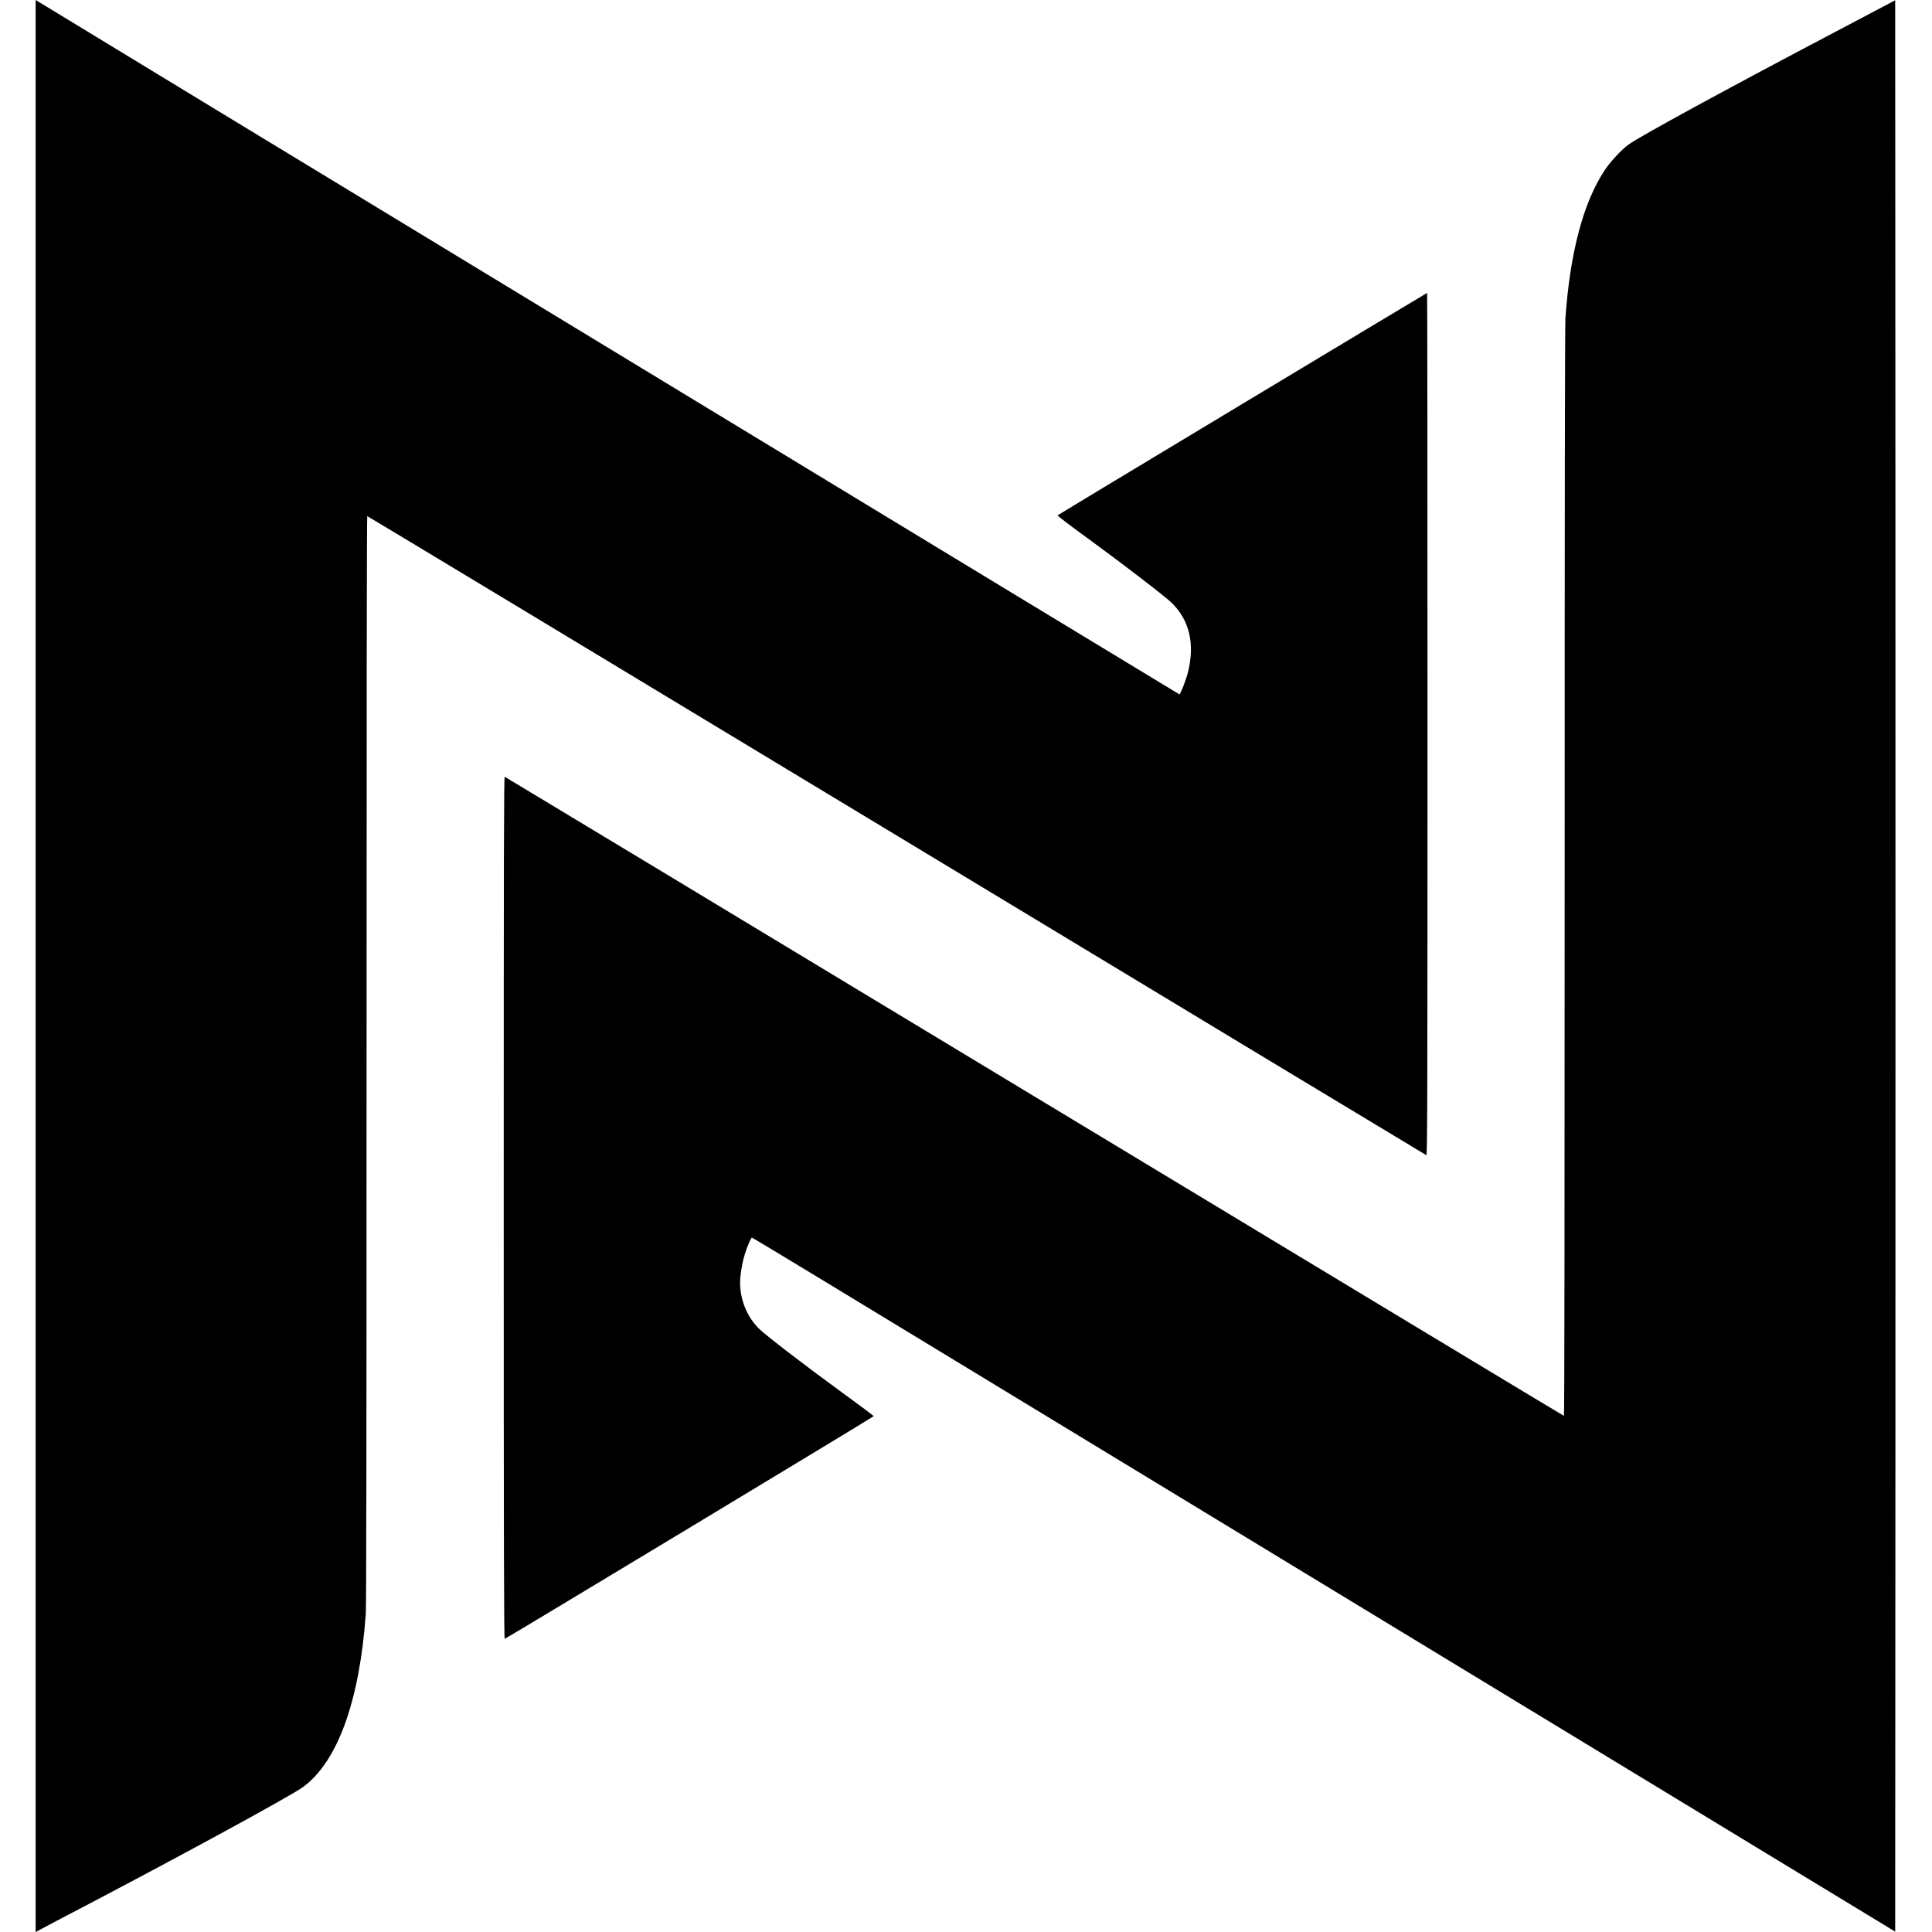 <?xml version="1.0" standalone="no"?>
<!DOCTYPE svg PUBLIC "-//W3C//DTD SVG 20010904//EN"
 "http://www.w3.org/TR/2001/REC-SVG-20010904/DTD/svg10.dtd">
<svg version="1.0" xmlns="http://www.w3.org/2000/svg"
 width="2493pt" height="2493pt" viewBox="0 0 2493 2493"
 preserveAspectRatio="xMidYMid meet">
<g transform="translate(0,2493) scale(0.1,-0.1)"
fill="#000000" stroke="none">
<path d="M460 12465 l0 -12466 62 34 c35 19 119 64 188 100 1453 757 3040
1619 3202 1739 445 328 727 1107 808 2233 7 105 10 2240 10 7158 0 4474 3
7007 9 7007 6 0 3079 -1854 6830 -4120 3752 -2267 6828 -4123 6836 -4126 13
-5 15 621 15 5560 0 3061 -2 5566 -5 5566 -6 0 -4758 -2859 -4768 -2870 -5 -4
166 -135 380 -290 467 -341 1015 -761 1099 -845 224 -224 294 -528 203 -890
-25 -99 -97 -285 -110 -285 -7 0 -14526 8814 -14721 8937 l-38 23 0 -12465z"/>
<path d="M24395 24895 c-33 -18 -364 -192 -735 -388 -1369 -720 -2492 -1332
-2644 -1441 -87 -62 -233 -218 -306 -327 -278 -416 -451 -1067 -510 -1914 -7
-102 -10 -2396 -10 -7157 0 -4182 -3 -7008 -9 -7008 -5 0 -3079 1854 -6832
4121 -3752 2267 -6828 4123 -6836 4126 -11 4 -13 -936 -13 -5562 0 -4450 3
-5566 13 -5562 39 16 4762 2866 4761 2873 0 5 -183 142 -406 304 -478 348
-988 740 -1074 825 -154 152 -244 372 -244 594 0 92 25 250 56 351 33 109 84
230 96 230 6 0 458 -272 1006 -605 549 -333 3866 -2348 7372 -4478 l6375
-3872 3 6233 c1 3429 1 9036 0 12461 l-3 6228 -60 -32z"/>
</g>
</svg>
